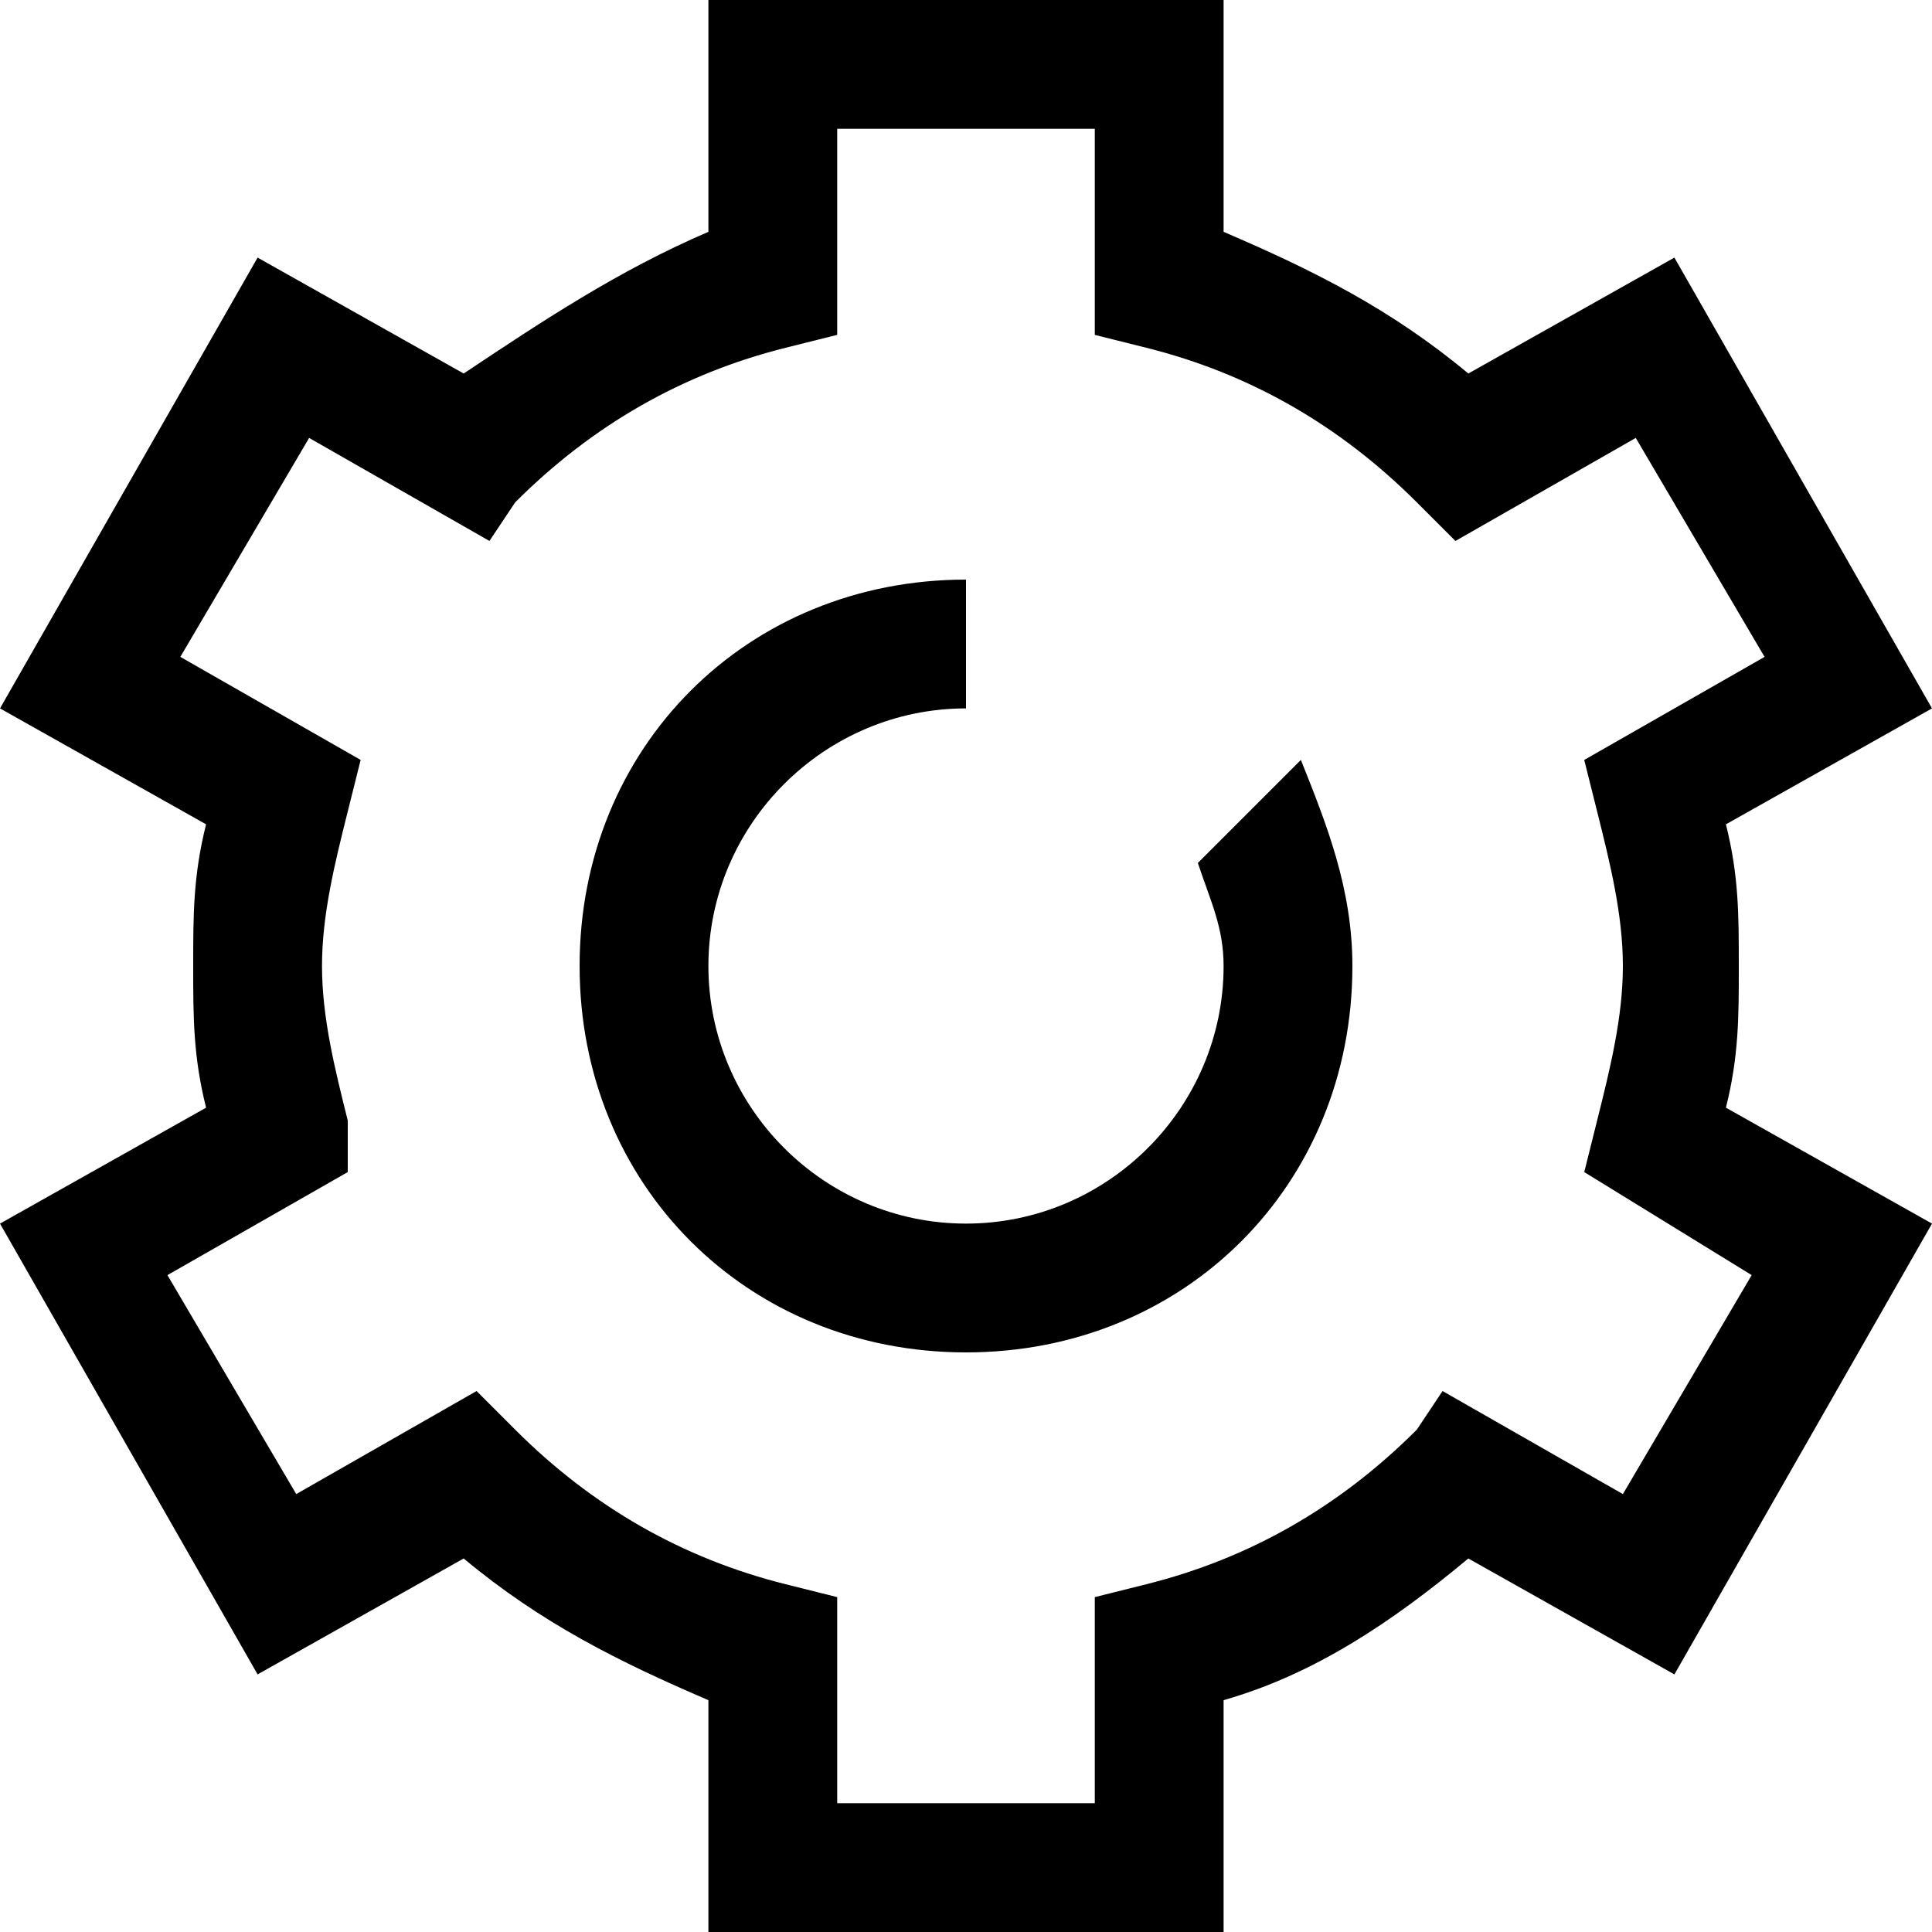 <svg xmlns="http://www.w3.org/2000/svg" viewBox="0 0 15 15"><path d="M13.5 7.5c0-.4 0-.7-.1-1.1l1.6-.9L13 2l-1.6.9c-.6-.5-1.2-.8-1.9-1.1V0h-4v1.8c-.7.3-1.3.7-1.9 1.1L2 2 0 5.5l1.6.9c-.1.4-.1.7-.1 1.1s0 .7.1 1.1L0 9.5 2 13l1.6-.9c.6.5 1.2.8 1.9 1.1V15h4v-1.8c.7-.2 1.3-.6 1.9-1.1l1.6.9 2-3.5-1.6-.9c.1-.4.1-.7.1-1.1zm.1 2.4l-1 1.7-1.4-.8-.2.3c-.6.6-1.3 1-2.1 1.2l-.4.1V14h-2v-1.6l-.4-.1c-.8-.2-1.5-.6-2.1-1.2l-.3-.3-1.4.8-1-1.7 1.4-.8v-.4c-.1-.4-.2-.8-.2-1.2s.1-.8.2-1.2l.1-.4-1.4-.8 1-1.7 1.4.8.2-.3c.6-.6 1.3-1 2.1-1.2l.4-.1V1h2v1.6l.4.1c.8.2 1.5.6 2.1 1.2l.3.3 1.4-.8 1 1.7-1.4.8.1.4c.1.4.2.8.2 1.2s-.1.8-.2 1.2l-.1.4 1.3.8z"/><path d="M9.3 6.7c.1.3.2.5.2.8 0 1.1-.9 2-2 2s-2-.9-2-2 .9-2 2-2v-1c-1.7 0-3 1.3-3 3s1.3 3 3 3 3-1.3 3-3c0-.6-.2-1.1-.4-1.6l-.8.8z"/></svg>